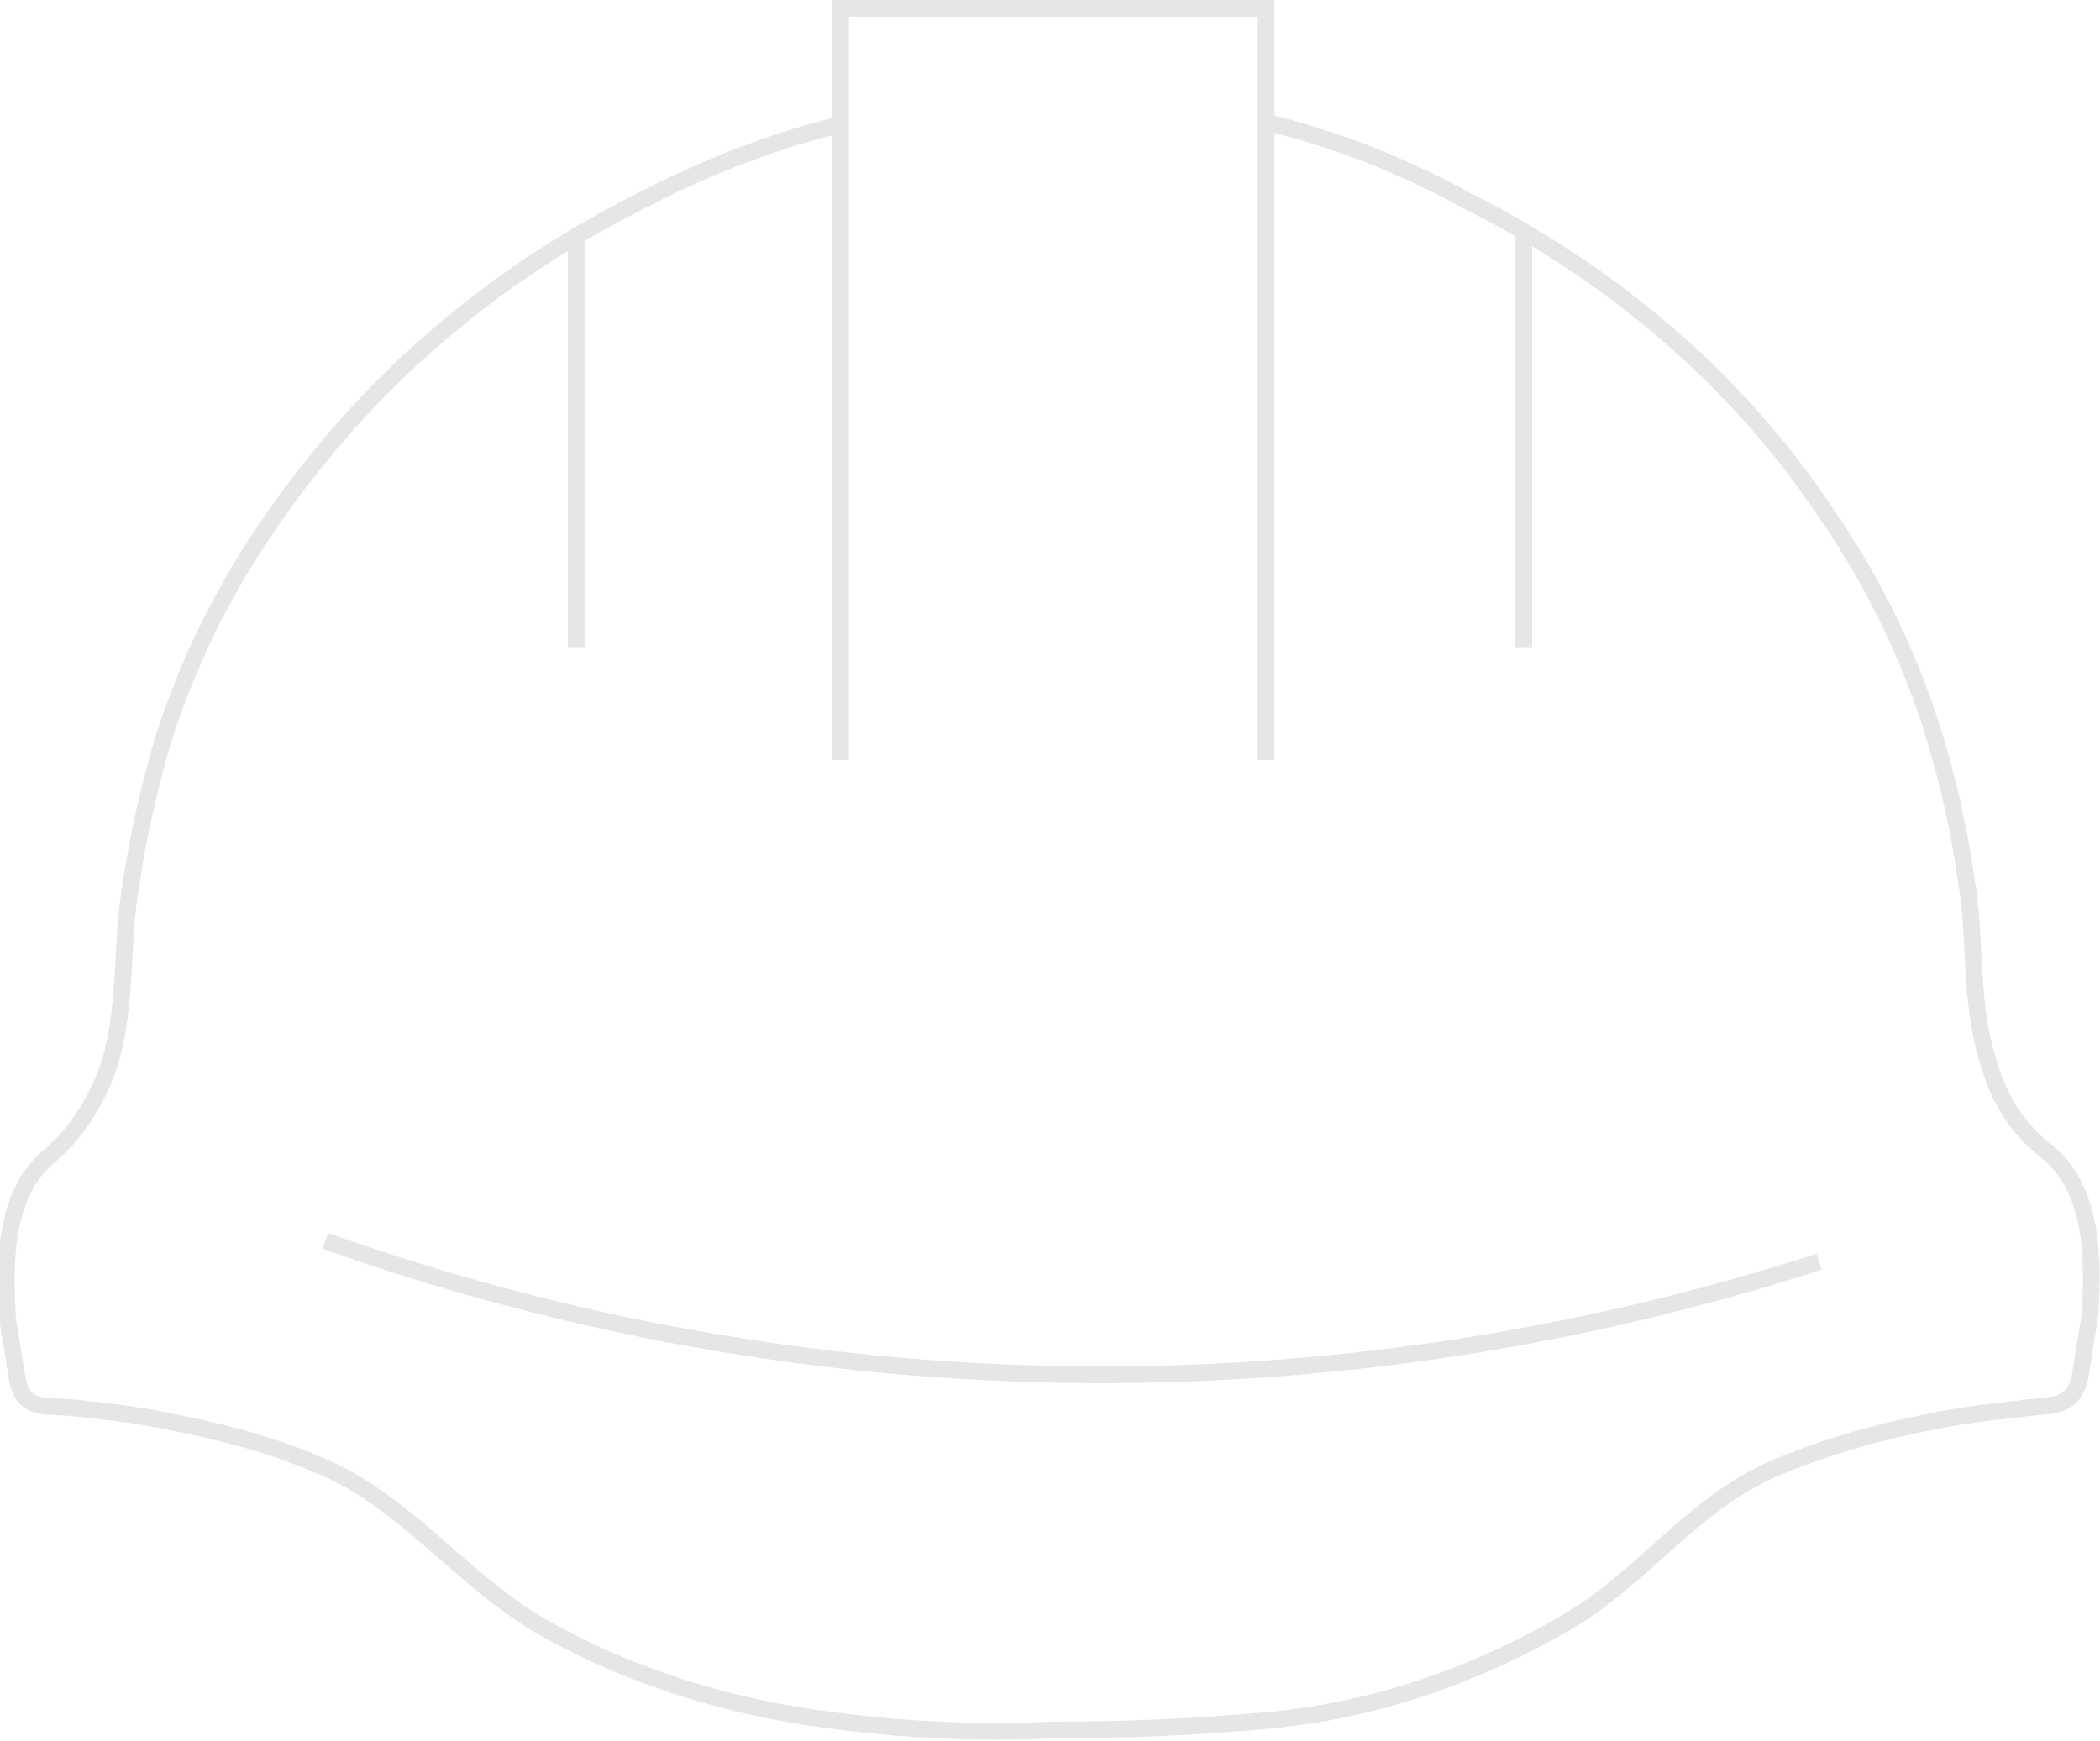 <!-- Generator: Adobe Illustrator 25.2.0, SVG Export Plug-In  -->
<svg version="1.1" xmlns="http://www.w3.org/2000/svg" xmlns:xlink="http://www.w3.org/1999/xlink" x="0px" y="0px" width="251.1px"
	 height="208.2px" viewBox="0 0 251.1 208.2" style="overflow:visible;enable-background:new 0 0 251.1 208.2;"
	 xml:space="preserve">
<style type="text/css">
	.st0{fill:none;stroke:#E6E6E6;stroke-width:2;stroke-miterlimit:10;}
</style>
<defs>
</defs>
<g>
	<polyline class="st0" points="100.5,90.9 100.5,1 151.4,1 151.4,90.9 	"/>
	<line class="st0" x1="68.9" y1="27.7" x2="68.9" y2="77.4"/>
	<path class="st0" d="M151,14.5c8.6,2.1,16.8,5.3,24.2,9.4c17.2,8.6,32.4,21.3,43.1,37.4c5.7,8.2,10.3,17.7,13.1,27.1
		c1.6,5.3,2.9,11.1,3.7,16.8c1.2,7,0.4,14.4,2.5,21.3c1.2,4.5,3.3,8.2,7,11.1c5.7,4.5,5.7,12.7,5.3,19.7c-0.4,2.5-0.8,4.9-1.2,7.4
		c-0.8,3.7-3.3,3.3-6.6,3.7s-7.4,0.8-11.1,1.6c-6.2,1.2-12.3,2.9-18.1,5.3c-10.3,4.1-16.4,13.5-25.9,18.9
		c-10.7,6.2-22.6,10.3-34.9,11.5c-8.6,0.8-17.2,1.2-26.3,1.2c-9,0.4-17.7,0-26.7-1.2c-12.3-1.6-24.2-5.3-34.9-11.5
		c-9.4-5.7-16-14.8-25.9-18.9c-5.7-2.5-11.9-4.1-18.1-5.3c-3.7-0.8-7.4-1.2-11.1-1.6s-6.2,0.4-7-3.3c-0.4-2.5-0.8-4.9-1.2-7.4
		c-0.4-7-0.4-15.2,5.3-19.7c3.3-2.9,5.7-7,7-11.1c2.1-7.4,1.2-14.4,2.5-21.3c0.8-5.7,2.1-11.1,3.7-16.8C22.5,79,27,70,32.8,61.8
		c11.1-16,25.9-28.7,43.1-37.4c7.8-4.1,16-7.4,24.2-9.4"/>
	<line class="st0" x1="182.2" y1="27.7" x2="182.2" y2="77.4"/>
	<path class="st0" d="M38.9,148.4c57.5,20.5,120.3,21.3,178.6,2.5"/>
</g>
</svg>
